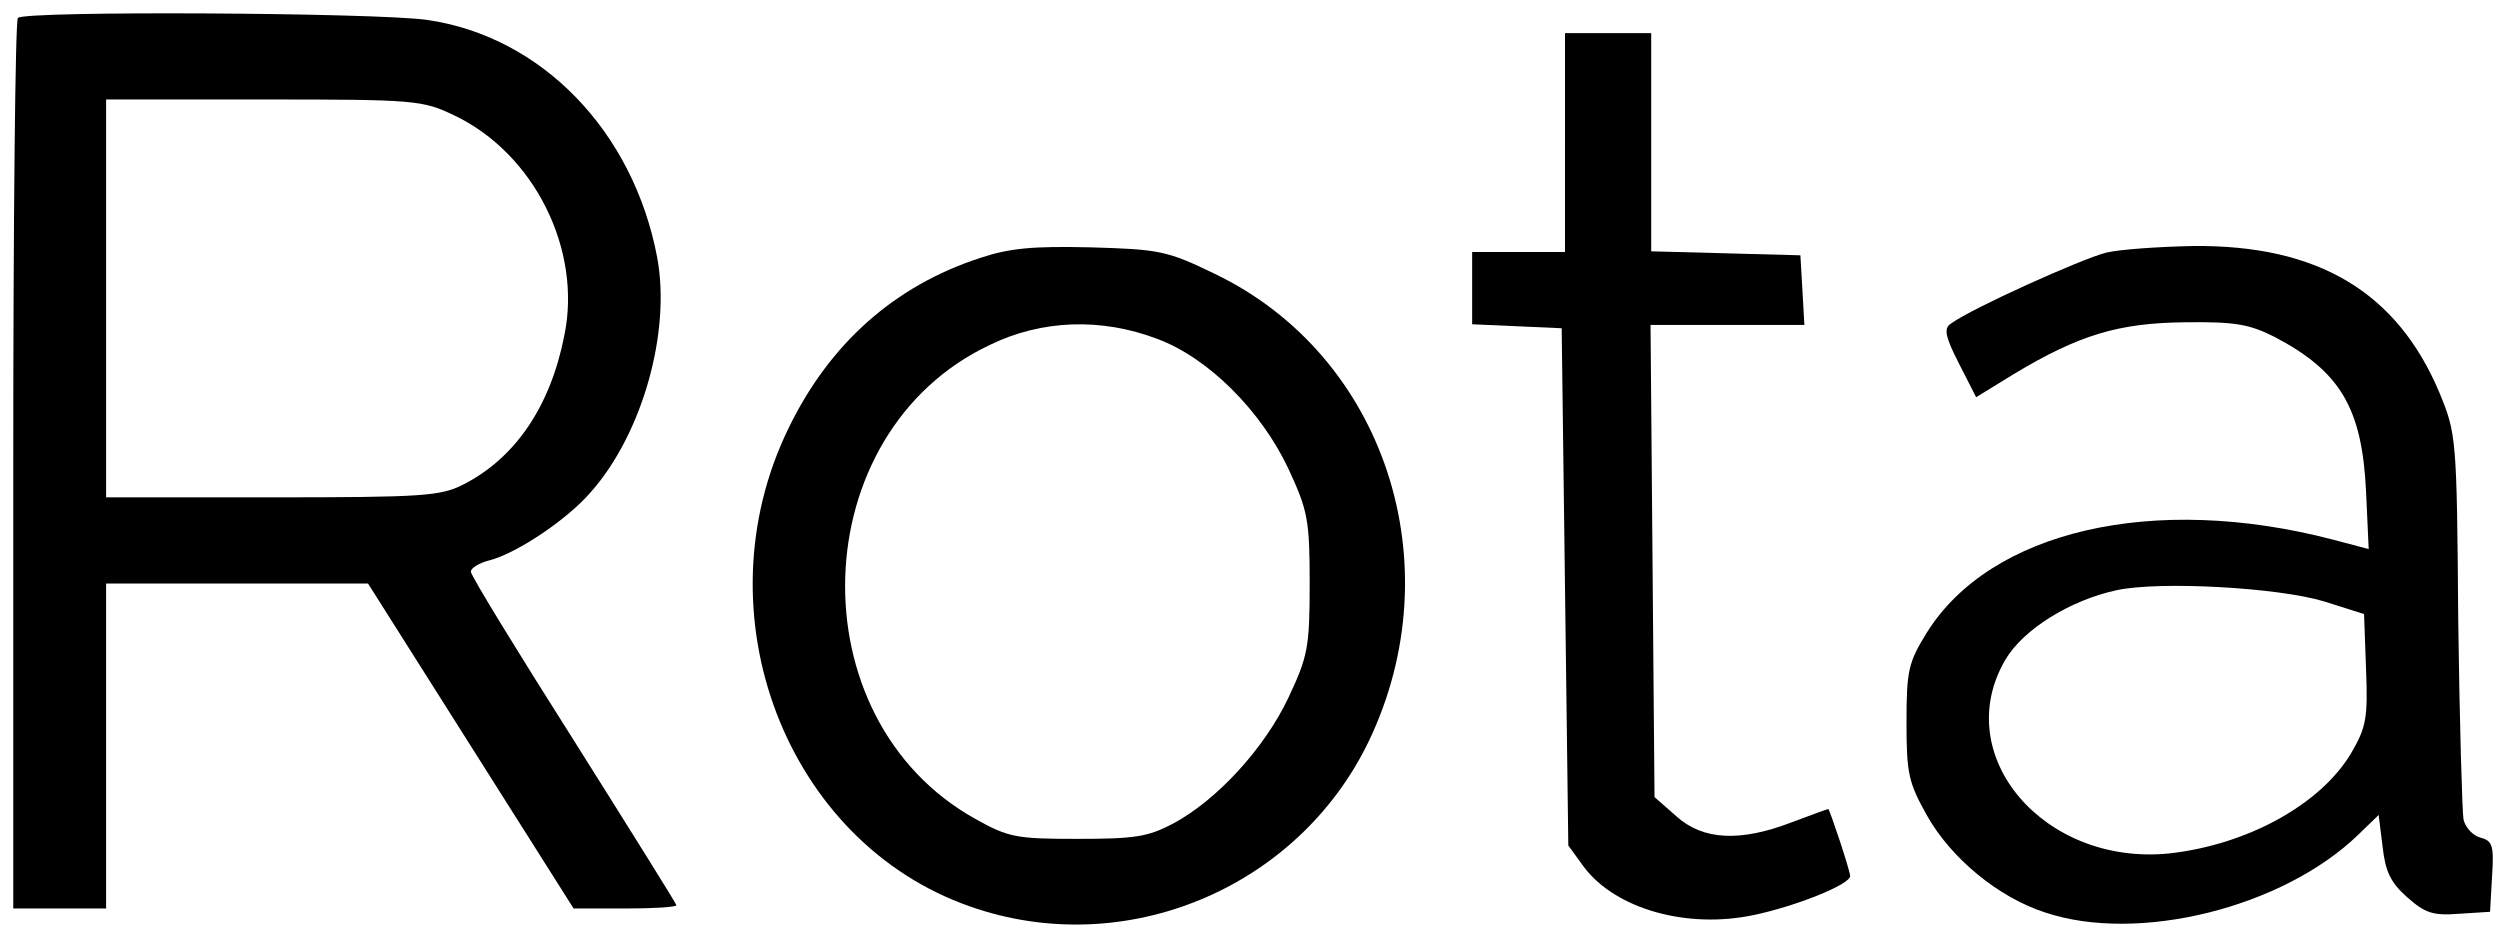 <svg version="1.0" xmlns="http://www.w3.org/2000/svg"
 width="377pt" height="141pt" viewBox="0 0 377 141"
 preserveAspectRatio="xMidYMid meet">

<g transform="translate(0,141) scale(0.1,-0.1)"
fill="#000000" stroke="none">
<path d="M27 1383 c-4 -3 -7 -307 -7 -675 l0 -668 70 0 70 0 0 245 0 245 198
0 197 0 155 -245 155 -245 78 0 c42 0 77 2 77 5 0 2 -70 114 -155 249 -85 134
-155 248 -155 254 0 5 12 13 28 17 40 10 117 61 153 103 78 88 121 242 100
354 -36 190 -174 333 -347 358 -77 11 -607 14 -617 3z m658 -147 c120 -57 193
-202 166 -332 -21 -107 -74 -185 -153 -225 -34 -17 -60 -19 -288 -19 l-250 0
0 300 0 300 238 0 c228 0 239 -1 287 -24z"/>
<path d="M2360 1195 l0 -165 -70 0 -70 0 0 -55 0 -54 68 -3 67 -3 5 -390 5
-390 24 -33 c48 -63 155 -93 255 -72 63 13 146 46 146 59 0 8 -31 101 -33 101
-1 0 -26 -9 -55 -20 -78 -30 -134 -27 -174 9 l-33 29 -3 356 -3 356 116 0 116
0 -3 53 -3 52 -112 3 -113 3 0 164 0 165 -65 0 -65 0 0 -165z"/>
<path d="M1478 1021 c-129 -42 -227 -129 -289 -257 -136 -279 -4 -624 274
-721 233 -82 494 27 601 249 128 267 24 582 -232 705 -72 35 -84 37 -187 40
-87 2 -122 -1 -167 -16z m267 -122 c76 -28 156 -107 198 -196 29 -63 32 -76
32 -173 0 -97 -3 -110 -32 -172 -36 -76 -107 -154 -174 -190 -38 -20 -58 -23
-144 -23 -92 0 -104 2 -154 30 -272 151 -259 583 22 715 78 38 168 41 252 9z"/>
<path d="M3176 1029 c-36 -9 -203 -84 -234 -107 -11 -7 -9 -19 12 -60 l26 -51
57 35 c98 59 158 77 258 78 76 1 97 -3 135 -22 99 -52 132 -107 138 -233 l4
-87 -53 14 c-271 71 -518 14 -614 -141 -27 -44 -30 -56 -30 -134 0 -78 3 -91
31 -141 36 -64 107 -123 178 -146 140 -47 358 7 472 117 l31 30 6 -48 c4 -37
12 -54 37 -76 27 -24 39 -28 78 -25 l47 3 3 53 c3 47 1 54 -18 59 -11 3 -22
15 -25 27 -2 11 -6 147 -8 301 -2 275 -3 281 -28 342 -64 153 -184 224 -372
222 -51 -1 -110 -5 -131 -10z m329 -526 l60 -19 3 -83 c3 -74 0 -88 -22 -126
-46 -78 -157 -139 -275 -152 -189 -19 -331 148 -247 292 27 46 98 90 168 105
65 14 244 4 313 -17z"/>
</g>
</svg>
